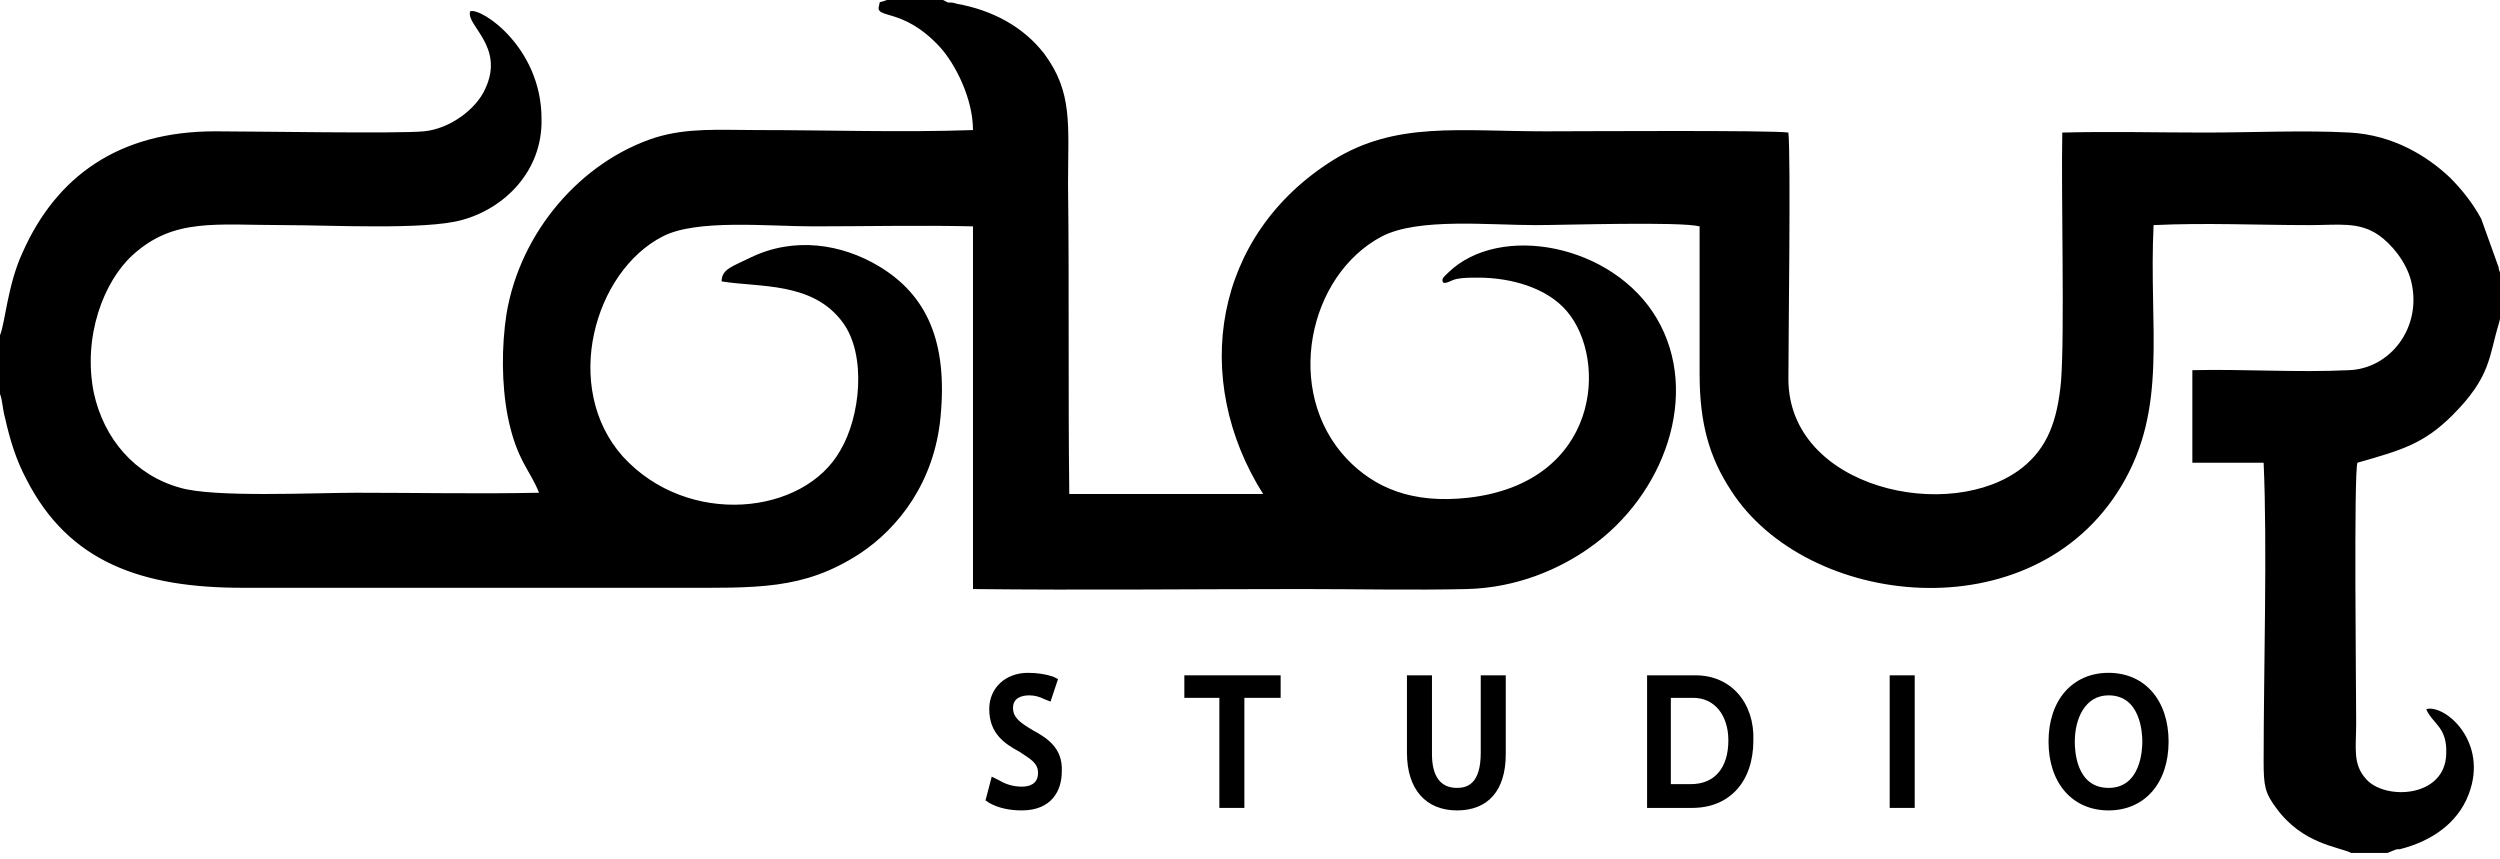<svg width="195" height="67" viewBox="0 0 195 67" fill="none" xmlns="http://www.w3.org/2000/svg">
<path d="M80.576 56.968C79.6 56.383 79.015 55.993 79.015 55.213C79.015 54.432 79.698 54.237 80.283 54.237C80.673 54.237 81.063 54.335 81.453 54.53L81.941 54.725L82.526 52.969L82.136 52.774C81.551 52.579 80.868 52.481 80.185 52.481C78.429 52.481 77.161 53.652 77.161 55.31C77.161 57.261 78.429 58.041 79.502 58.627C80.38 59.212 80.966 59.505 80.966 60.285C80.966 61.163 80.283 61.358 79.698 61.358C79.015 61.358 78.429 61.163 77.942 60.87L77.356 60.578L76.869 62.431L77.161 62.626C77.844 63.017 78.722 63.212 79.698 63.212C82.039 63.212 82.819 61.651 82.819 60.188C82.917 58.334 81.648 57.554 80.576 56.968Z" fill="black"/>
<path d="M92.379 54.432H95.11V63.017H97.061V54.432H99.89V52.676H92.379V54.432Z" fill="black"/>
<path d="M115.498 58.724C115.498 61.163 114.425 61.456 113.645 61.456C112.376 61.456 111.694 60.578 111.694 58.822V52.676H109.743V58.724C109.743 61.553 111.206 63.212 113.645 63.212C116.083 63.212 117.449 61.651 117.449 58.822V52.676H115.498V58.724Z" fill="black"/>
<path d="M132.276 52.676H128.472V63.017H131.983C134.91 63.017 136.763 60.968 136.763 57.749C136.861 54.822 135.007 52.676 132.276 52.676ZM130.423 54.432H132.081C133.739 54.432 134.812 55.798 134.812 57.749C134.812 59.895 133.739 61.163 131.886 61.163H130.325V54.432H130.423Z" fill="black"/>
<path d="M149.347 52.676H147.396V63.017H149.347V52.676Z" fill="black"/>
<path d="M164.468 52.481C161.639 52.481 159.785 54.627 159.785 57.846C159.785 61.066 161.639 63.212 164.468 63.212C167.296 63.212 169.15 61.066 169.15 57.846C169.15 54.627 167.296 52.481 164.468 52.481ZM167.101 57.846C167.101 58.432 167.004 61.456 164.468 61.456C161.931 61.456 161.834 58.529 161.834 57.846C161.834 56.09 162.614 54.237 164.468 54.237C167.004 54.237 167.101 57.261 167.101 57.846Z" fill="black"/>
<path fill-rule="evenodd" clip-rule="evenodd" d="M0 26.143V30.728C0.195 31.216 0.195 31.898 0.39 32.581C0.78 34.337 1.268 35.898 2.049 37.361C5.365 43.897 11.121 45.848 18.924 45.848C30.24 45.848 41.458 45.848 52.774 45.848C59.017 45.848 62.626 46.043 67.016 43.214C70.138 41.166 72.869 37.556 73.357 32.581C73.942 26.631 72.284 23.021 68.577 20.778C65.65 19.022 61.944 18.437 58.529 20.095C57.164 20.778 56.286 20.973 56.286 21.948C59.212 22.436 63.407 21.948 65.748 25.168C67.601 27.704 67.114 32.484 65.553 35.118C62.724 40.19 53.652 41.166 48.579 35.605C43.799 30.24 46.336 21.168 51.701 18.437C54.335 17.071 59.895 17.656 63.407 17.656C67.504 17.656 71.796 17.559 75.893 17.656V45.946C84.477 46.043 93.061 45.946 101.646 45.946C105.84 45.946 110.23 46.043 114.425 45.946C118.327 45.848 121.643 44.385 123.984 42.726C129.837 38.629 132.666 30.728 129.252 24.875C125.838 19.022 116.961 17.364 112.961 21.266C112.669 21.558 112.376 21.753 112.571 22.046C112.864 22.144 113.157 21.851 113.644 21.753C114.132 21.656 114.717 21.656 115.303 21.656C117.839 21.656 120.668 22.436 122.229 24.29C125.448 28.094 124.765 37.654 114.522 38.824C110.133 39.312 107.206 38.044 105.06 35.8C100.085 30.533 102.036 21.461 107.791 18.437C110.62 16.974 116.083 17.559 119.79 17.559C122.034 17.559 131.008 17.266 132.569 17.656C132.569 21.461 132.569 25.363 132.569 29.167C132.569 33.069 133.349 35.703 135.008 38.239C140.86 47.409 158.517 49.457 165.443 37.947C169.15 31.801 167.589 25.655 167.979 17.559C171.978 17.364 176.173 17.559 180.173 17.559C182.416 17.559 183.977 17.266 185.538 18.339C186.513 19.022 187.684 20.388 188.074 21.948C188.952 25.558 186.416 28.777 183.197 28.874C179.197 29.07 175.003 28.777 171.003 28.874V36.093H176.563C176.856 42.629 176.563 52.189 176.563 59.407C176.563 61.261 176.661 61.846 177.539 63.017C179.587 65.845 182.416 66.04 183.392 66.528H186.221L186.708 66.333C186.903 66.236 187.001 66.236 187.196 66.236C189.537 65.65 191.683 64.285 192.561 61.944C194.122 57.846 190.708 54.92 189.245 55.31C189.732 56.481 190.903 56.676 190.805 58.822C190.708 62.236 186.026 62.431 184.562 60.773C183.489 59.602 183.782 58.334 183.782 56.383C183.782 53.847 183.587 36.971 183.879 36.093C187.294 35.118 189.05 34.63 191.293 32.386C194.317 29.362 194.122 27.801 194.902 25.265L195 24.875V21.266L194.902 20.973V20.875L193.537 17.071C192.854 15.803 191.976 14.73 191.098 13.852C189.342 12.194 186.708 10.535 183.294 10.34C179.685 10.145 175.685 10.34 171.978 10.34C168.272 10.34 164.565 10.243 160.858 10.34C160.76 15.218 161.053 25.948 160.76 29.752C160.468 32.874 159.687 34.922 157.736 36.483C152.176 40.873 139.495 38.142 139.495 29.557C139.495 26.143 139.69 12.389 139.495 10.34C138.227 10.145 123.302 10.243 120.57 10.243C113.742 10.243 108.864 9.462 103.987 12.486C94.622 18.339 92.866 29.557 98.524 38.532H83.404C83.307 30.435 83.404 22.436 83.307 14.34C83.307 9.755 83.697 7.219 81.453 4.195C79.795 2.049 77.356 0.78 74.625 0.293C74.332 0.195 74.235 0.195 73.942 0.195L73.552 0H69.357H69.26H69.162C68.479 0.293 68.674 0 68.577 0.39C68.187 1.561 70.333 0.488 73.259 3.609C74.527 4.975 75.893 7.706 75.893 10.145C70.333 10.34 64.577 10.145 59.017 10.145C56.09 10.145 53.652 9.95 51.116 10.73C45.36 12.584 40.58 18.047 39.507 24.485C39.117 27.021 39.117 29.948 39.605 32.484C40.288 35.898 41.361 36.678 42.044 38.434C37.361 38.532 32.581 38.434 27.801 38.434C24.485 38.434 16.681 38.824 14.047 38.044C10.535 37.069 8.097 34.24 7.316 30.63C6.438 26.241 8.097 21.948 10.34 19.9C13.559 16.974 16.778 17.559 22.241 17.559C25.753 17.559 33.167 17.949 35.995 17.169C39.312 16.291 42.336 13.364 42.239 9.267C42.239 3.707 37.556 0.585 36.678 0.878C36.288 1.951 39.41 3.609 37.849 6.926C37.166 8.487 35.118 10.047 33.069 10.243C31.118 10.438 19.705 10.243 16.778 10.243C9.267 10.243 4.39 13.754 1.756 19.705C0.585 22.241 0.39 25.265 0 26.143Z" fill="black"/>
</svg>
